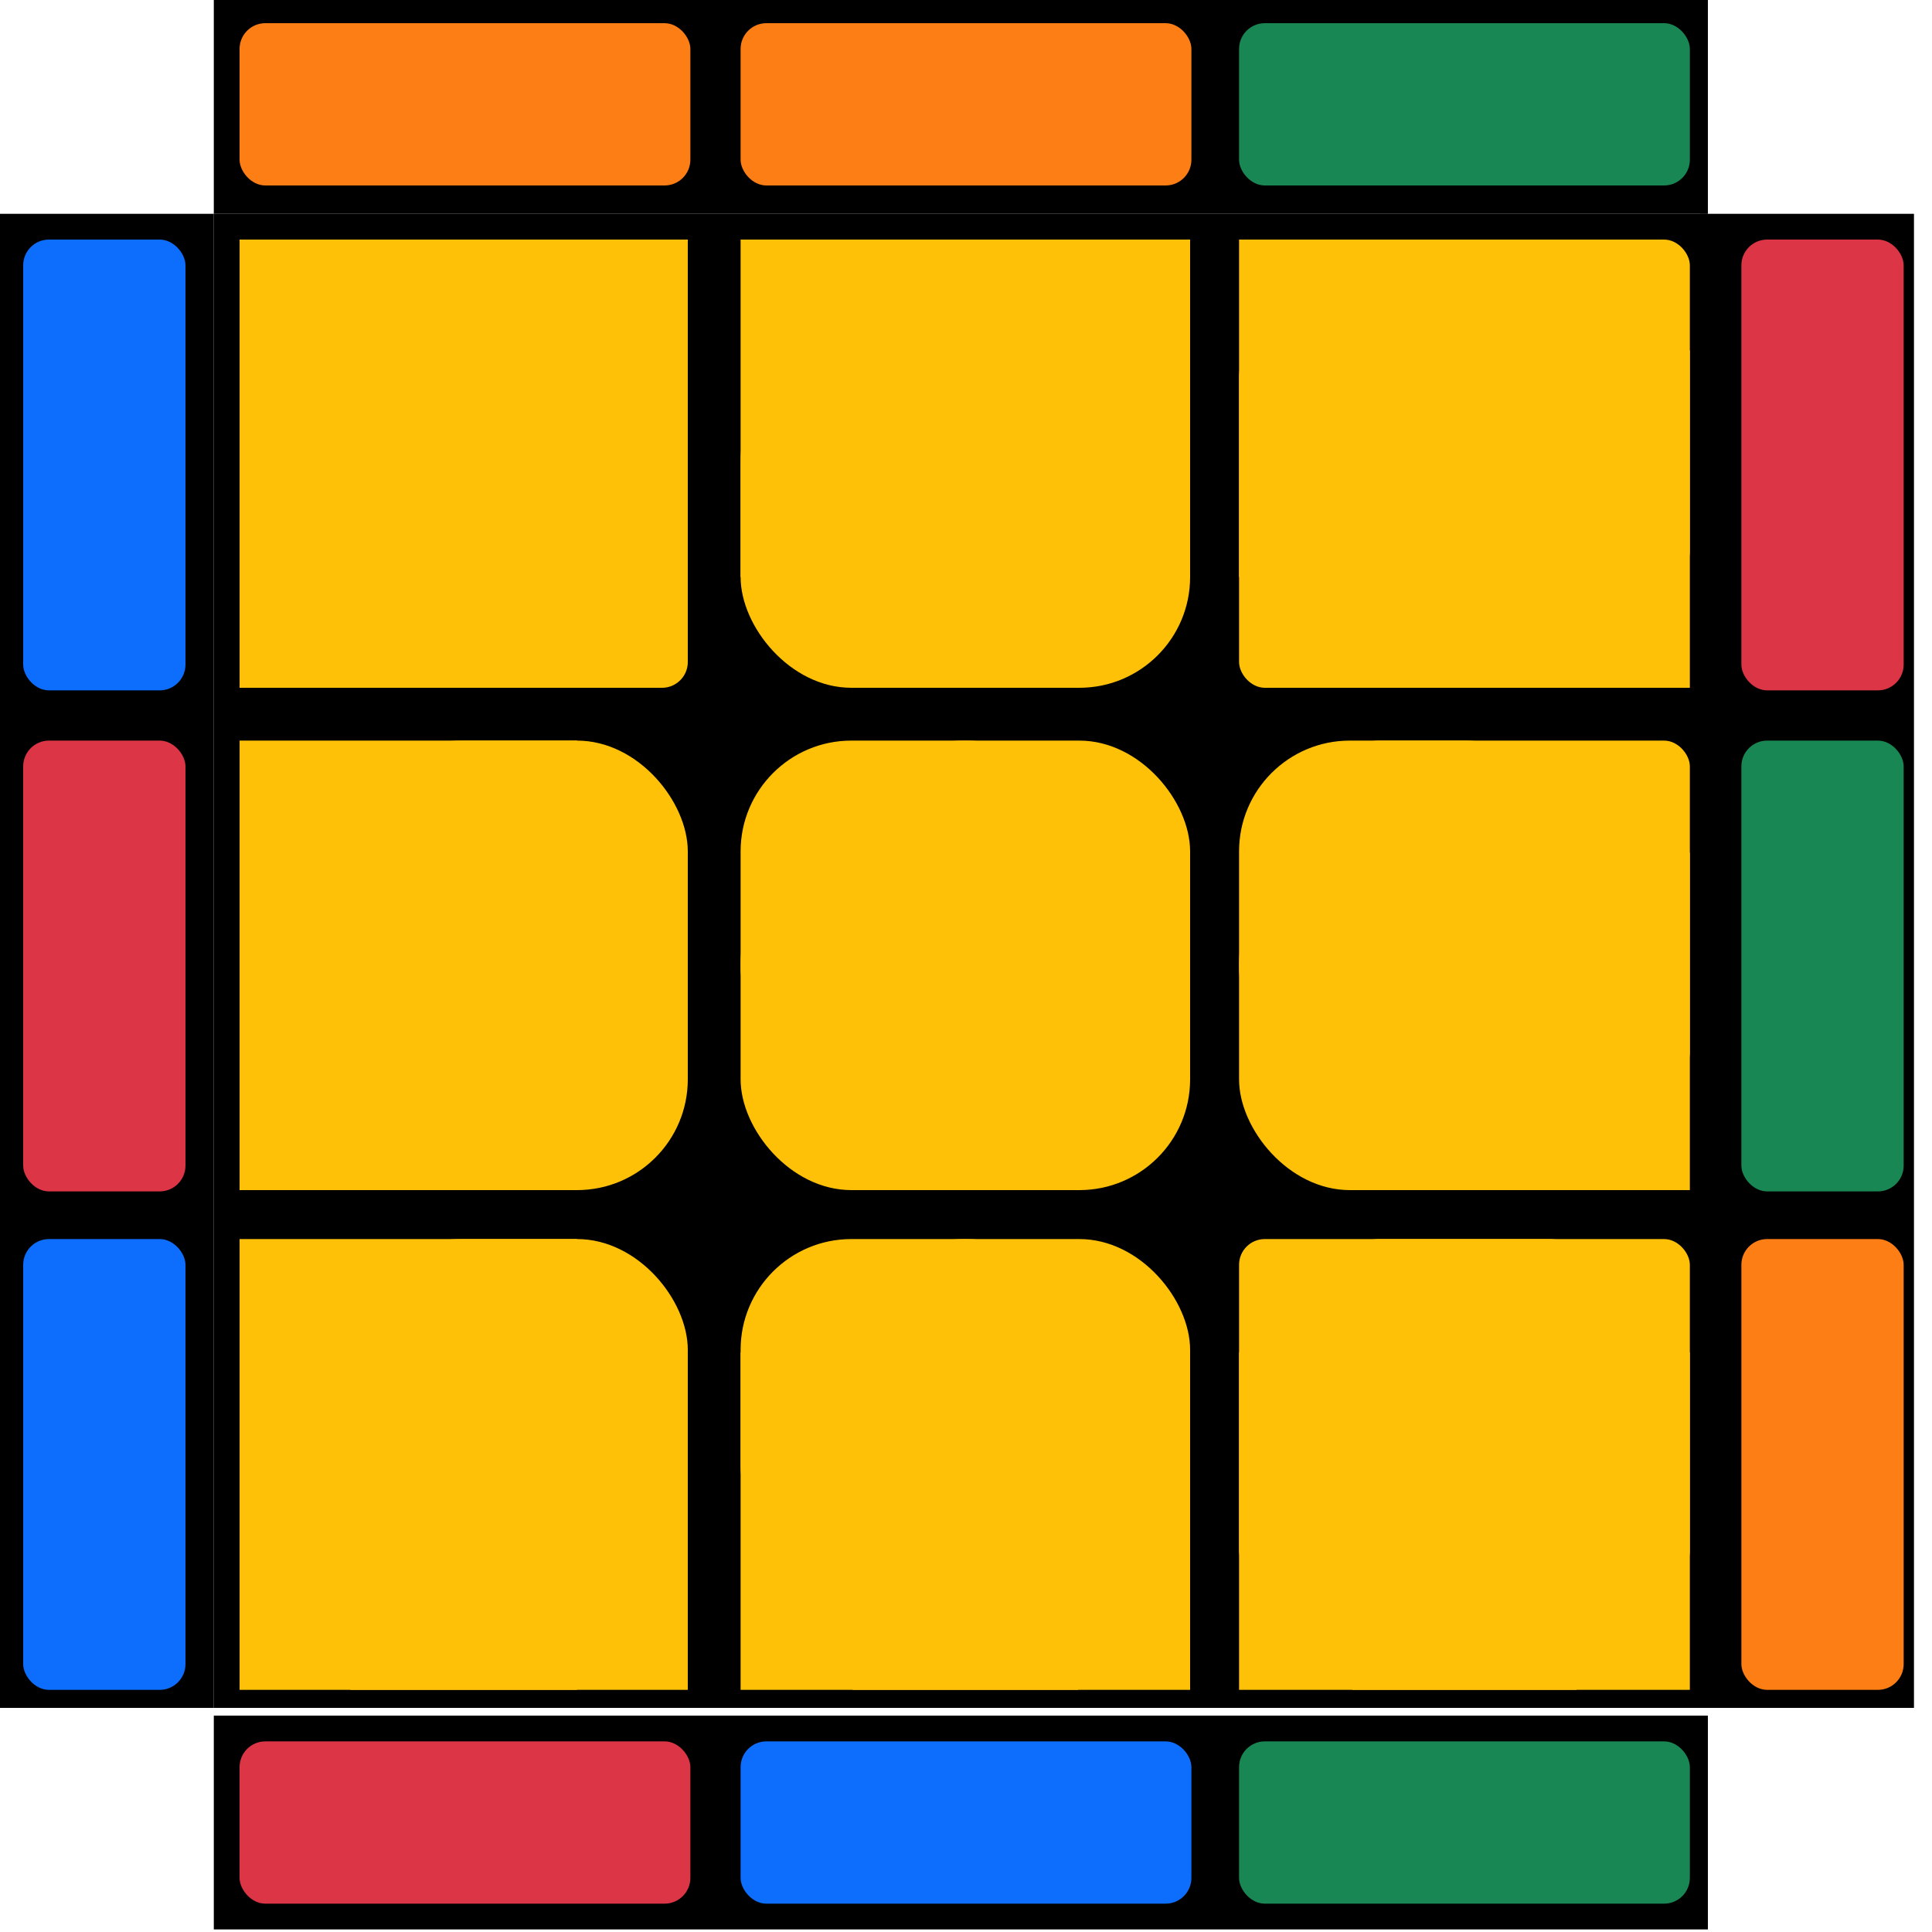 
<svg xmlns="http://www.w3.org/2000/svg" version="1.1" xmlns:xlink="http://www.w3.org/1999/xlink" xmlns:svgjs="http://svgjs.dev/svgjs" width="75" height="75">
    <!-- Borders -->
    <rect width="58" height="58" x="8.3" y="8.3" fill="#000000"></rect>
    
    <!-- Top Left -->
    <rect width="13.1" height="13.1" x="9.3" y="9.3" rx="0" ry="0" fill="#ffc107"></rect>
    <rect width="13.1" height="13.1" x="9.3" y="13.6" rx="0" ry="0" fill="#ffc107"></rect>
    <rect width="13.1" height="13.1" x="13.6" y="9.3" rx="0" ry="0" fill="#ffc107"></rect>
    <rect width="13.1" height="13.1" x="13.6" y="13.6" rx="1" ry="1" fill="#ffc107"></rect>
    
    <!-- Middle Left -->
    <rect width="13.1" height="13.1" x="9.3" y="28.75" rx="0" ry="0" fill="#ffc107"></rect>
    <rect width="13.1" height="13.1" x="9.3" y="33.1" rx="0" ry="0" fill="#ffc107"></rect>
    <rect width="13.1" height="13.1" x="13.6" y="28.75" rx="4.3" ry="4.3" fill="#ffc107"></rect>
    <rect width="13.1" height="13.1" x="13.6" y="33.1" rx="4.3" ry="4.3" fill="#ffc107"></rect>
    
    <!-- Down Left -->
    <rect width="13.1" height="13.1" x="9.3" y="48.1" rx="0" ry="0" fill="#ffc107"></rect>
    <rect width="13.1" height="13.1" x="9.3" y="52.5" rx="0" ry="0" fill="#ffc107"></rect>
    <rect width="13.1" height="13.1" x="13.6" y="48.1" rx="4.3" ry="4.3" fill="#ffc107"></rect>
    <rect width="13.1" height="13.1" x="13.6" y="52.5" rx="0" ry="0" fill="#ffc107"></rect>
    
    <!-- Top Middle -->
    <rect width="13.1" height="13.1" x="28.75" y="9.3" rx="0" ry="0" fill="#ffc107"></rect>
    <rect width="13.1" height="13.1" x="28.75" y="13.6" rx="4.3" ry="4.3" fill="#ffc107"></rect>
    <rect width="13.1" height="13.1" x="33.1" y="9.3" rx="0" ry="0" fill="#ffc107"></rect>
    <rect width="13.1" height="13.1" x="33.1" y="13.6" rx="4.3" ry="4.3" fill="#ffc107"></rect>
    
    <!-- Center -->
    <rect width="13.1" height="13.1" x="28.75" y="28.75" rx="4.3" ry="4.3" fill="#ffc107"></rect>
    <rect width="13.1" height="13.1" x="28.75" y="33.1" rx="4.3" ry="4.3" fill="#ffc107"></rect>
    <rect width="13.1" height="13.1" x="33.1" y="28.75" rx="4.3" ry="4.3" fill="#ffc107"></rect>
    <rect width="13.1" height="13.1" x="33.1" y="33.1" rx="4.3" ry="4.3" fill="#ffc107"></rect>
    
    <!-- Down middle -->
    <rect width="13.1" height="13.1" x="28.75" y="48.1" rx="4.3" ry="4.3" fill="#ffc107"></rect>
    <rect width="13.1" height="13.1" x="28.75" y="52.5" rx="0" ry="0" fill="#ffc107"></rect>
    <rect width="13.1" height="13.1" x="33.1" y="48.1" rx="4.3" ry="4.3" fill="#ffc107"></rect>
    <rect width="13.1" height="13.1" x="33.1" y="52.5" rx="0" ry="0" fill="#ffc107"></rect>
    
    <!-- Top right -->
    <rect width="13.1" height="13.1" x="48.1" y="9.3" rx="0" ry="0" fill="#ffc107"></rect>
    <rect width="13.1" height="13.1" x="48.1" y="13.6" rx="1" ry="1" fill="#ffc107"></rect>
    <rect width="13.1" height="13.1" x="52.5" y="9.3" rx="1" ry="1" fill="#ffc107"></rect>
    <rect width="13.1" height="13.1" x="52.5" y="13.6" rx="0" ry="0" fill="#ffc107"></rect>
    
    <!-- Middle right -->
    <rect width="13.1" height="13.1" x="48.1" y="28.75" rx="4.3" ry="4.3" fill="#ffc107"></rect>
    <rect width="13.1" height="13.1" x="48.1" y="33.1" rx="4.3" ry="4.3" fill="#ffc107"></rect>
    <rect width="13.1" height="13.1" x="52.5" y="28.75" rx="1" ry="1" fill="#ffc107"></rect>
    <rect width="13.1" height="13.1" x="52.5" y="33.1" rx="0" ry="0" fill="#ffc107"></rect>
    
    <!-- Down right -->
    <rect width="13.1" height="13.1" x="48.1" y="48.1" rx="1" ry="1" fill="#ffc107"></rect>
    <rect width="13.1" height="13.1" x="48.1" y="52.5" rx="0" ry="0" fill="#ffc107"></rect>
    <rect width="13.1" height="13.1" x="52.5" y="48.1" rx="1" ry="1" fill="#ffc107"></rect>
    <rect width="13.1" height="13.1" x="52.5" y="52.5" rx="0" ry="0" fill="#ffc107"></rect>
    
    <!-- Border -->
    <rect width="58" height="8.3" x="8.3" y="0" fill="#000000"></rect>
    <rect width="58" height="8.3" x="8.3" y="66.6" fill="#000000"></rect>
    <rect width="8.3" height="58" x="0" y="8.3" fill="#000000"></rect>
    <rect width="8.3" height="58" x="66" y="8.3" fill="#000000"></rect>

    <!-- Sides -->  

    <!-- right part side cube -->
    <rect width="6.3" height="17.5" x="67.6" y="9.3" rx="1" ry="1" fill="#dc3545"></rect>
    <rect width="6.3" height="17.5" x="67.6" y="28.75" rx="1" ry="1" fill="#198754"></rect>
    <rect width="6.3" height="17.5" x="67.6" y="48.1" rx="1" ry="1" fill="#fd7e14"></rect>
    
    <!-- top part side cube -->
    <rect width="17.5" height="6.3" x="9.3" y="0.9" rx="1" ry="1" fill="#fd7e14"></rect>
    <rect width="17.5" height="6.3" x="28.75" y="0.9" rx="1" ry="1" fill="#fd7e14"></rect>
    <rect width="17.5" height="6.3" x="48.1" y="0.9" rx="1" ry="1" fill="#198754"></rect>
    
    <!-- bottom part side cube -->
    <rect width="17.5" height="6.3" x="9.3" y="67.6" rx="1" ry="1" fill="#dc3545"></rect>
    <rect width="17.5" height="6.3" x="28.75" y="67.6" rx="1" ry="1" fill="#0d6efd"></rect>
    <rect width="17.5" height="6.3" x="48.1" y="67.6" rx="1" ry="1" fill="#198754"></rect>
    
    <!-- left part side cube -->
    <rect width="6.3" height="17.5" x="0.9" y="9.3" rx="1" ry="1" fill="#0d6efd"></rect>
    <rect width="6.3" height="17.5" x="0.9" y="28.75" rx="1" ry="1" fill="#dc3545"></rect>
    <rect width="6.3" height="17.5" x="0.9" y="48.1" rx="1" ry="1" fill="#0d6efd"></rect>
</svg>

